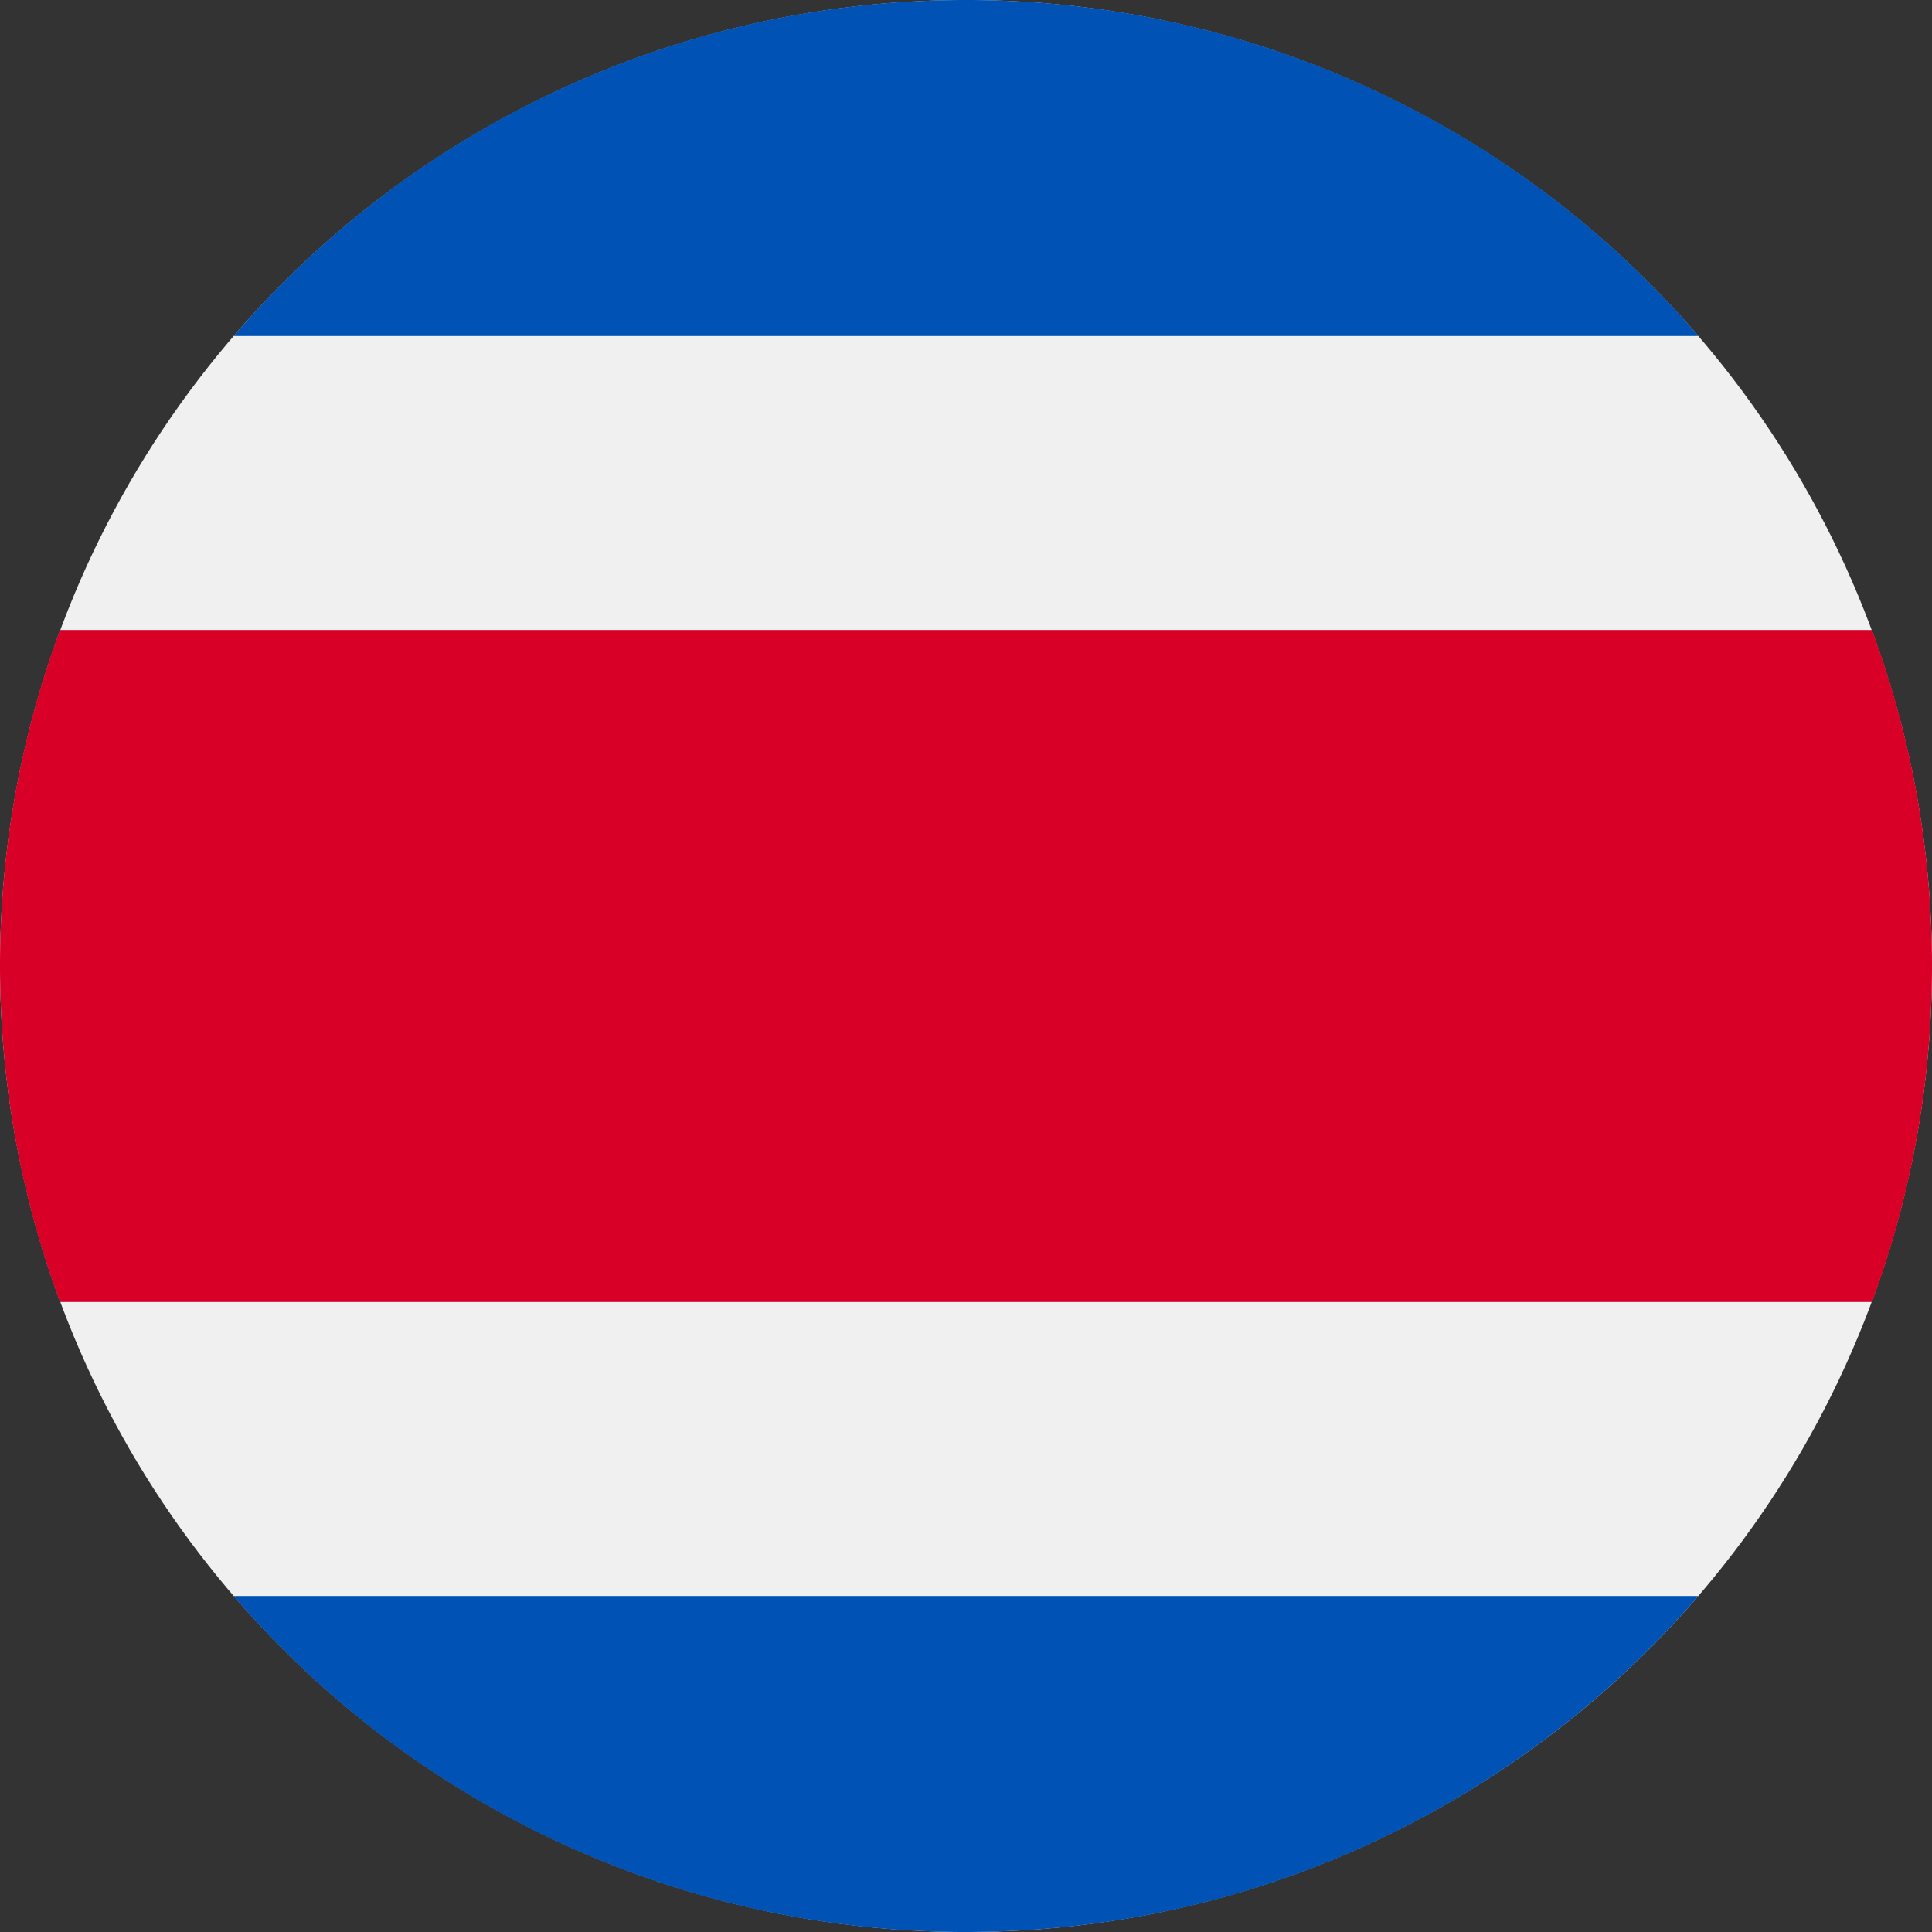 <svg width="100%" height="100%" viewBox="0 0 22 22" xmlns="http://www.w3.org/2000/svg"><rect x="0" y="0" width="22" height="22" fill="#333333" stroke="none"/><g fill-rule="nonzero" fill="none"><circle fill="#F0F0F0" cx="11" cy="11" r="11"/><path d="M21.316 7.174H.684A10.976 10.976 0 0 0 0 11c0 1.346.242 2.634.684 3.826h20.632c.442-1.192.684-2.48.684-3.826s-.242-2.634-.684-3.826z" fill="#D80027"/><g fill="#0052B4"><path d="M11 0a10.975 10.975 0 0 0-8.339 3.826H19.34A10.975 10.975 0 0 0 11 0zM19.339 18.174H2.66A10.975 10.975 0 0 0 11 22c3.334 0 6.321-1.483 8.339-3.826z"/></g></g></svg>
